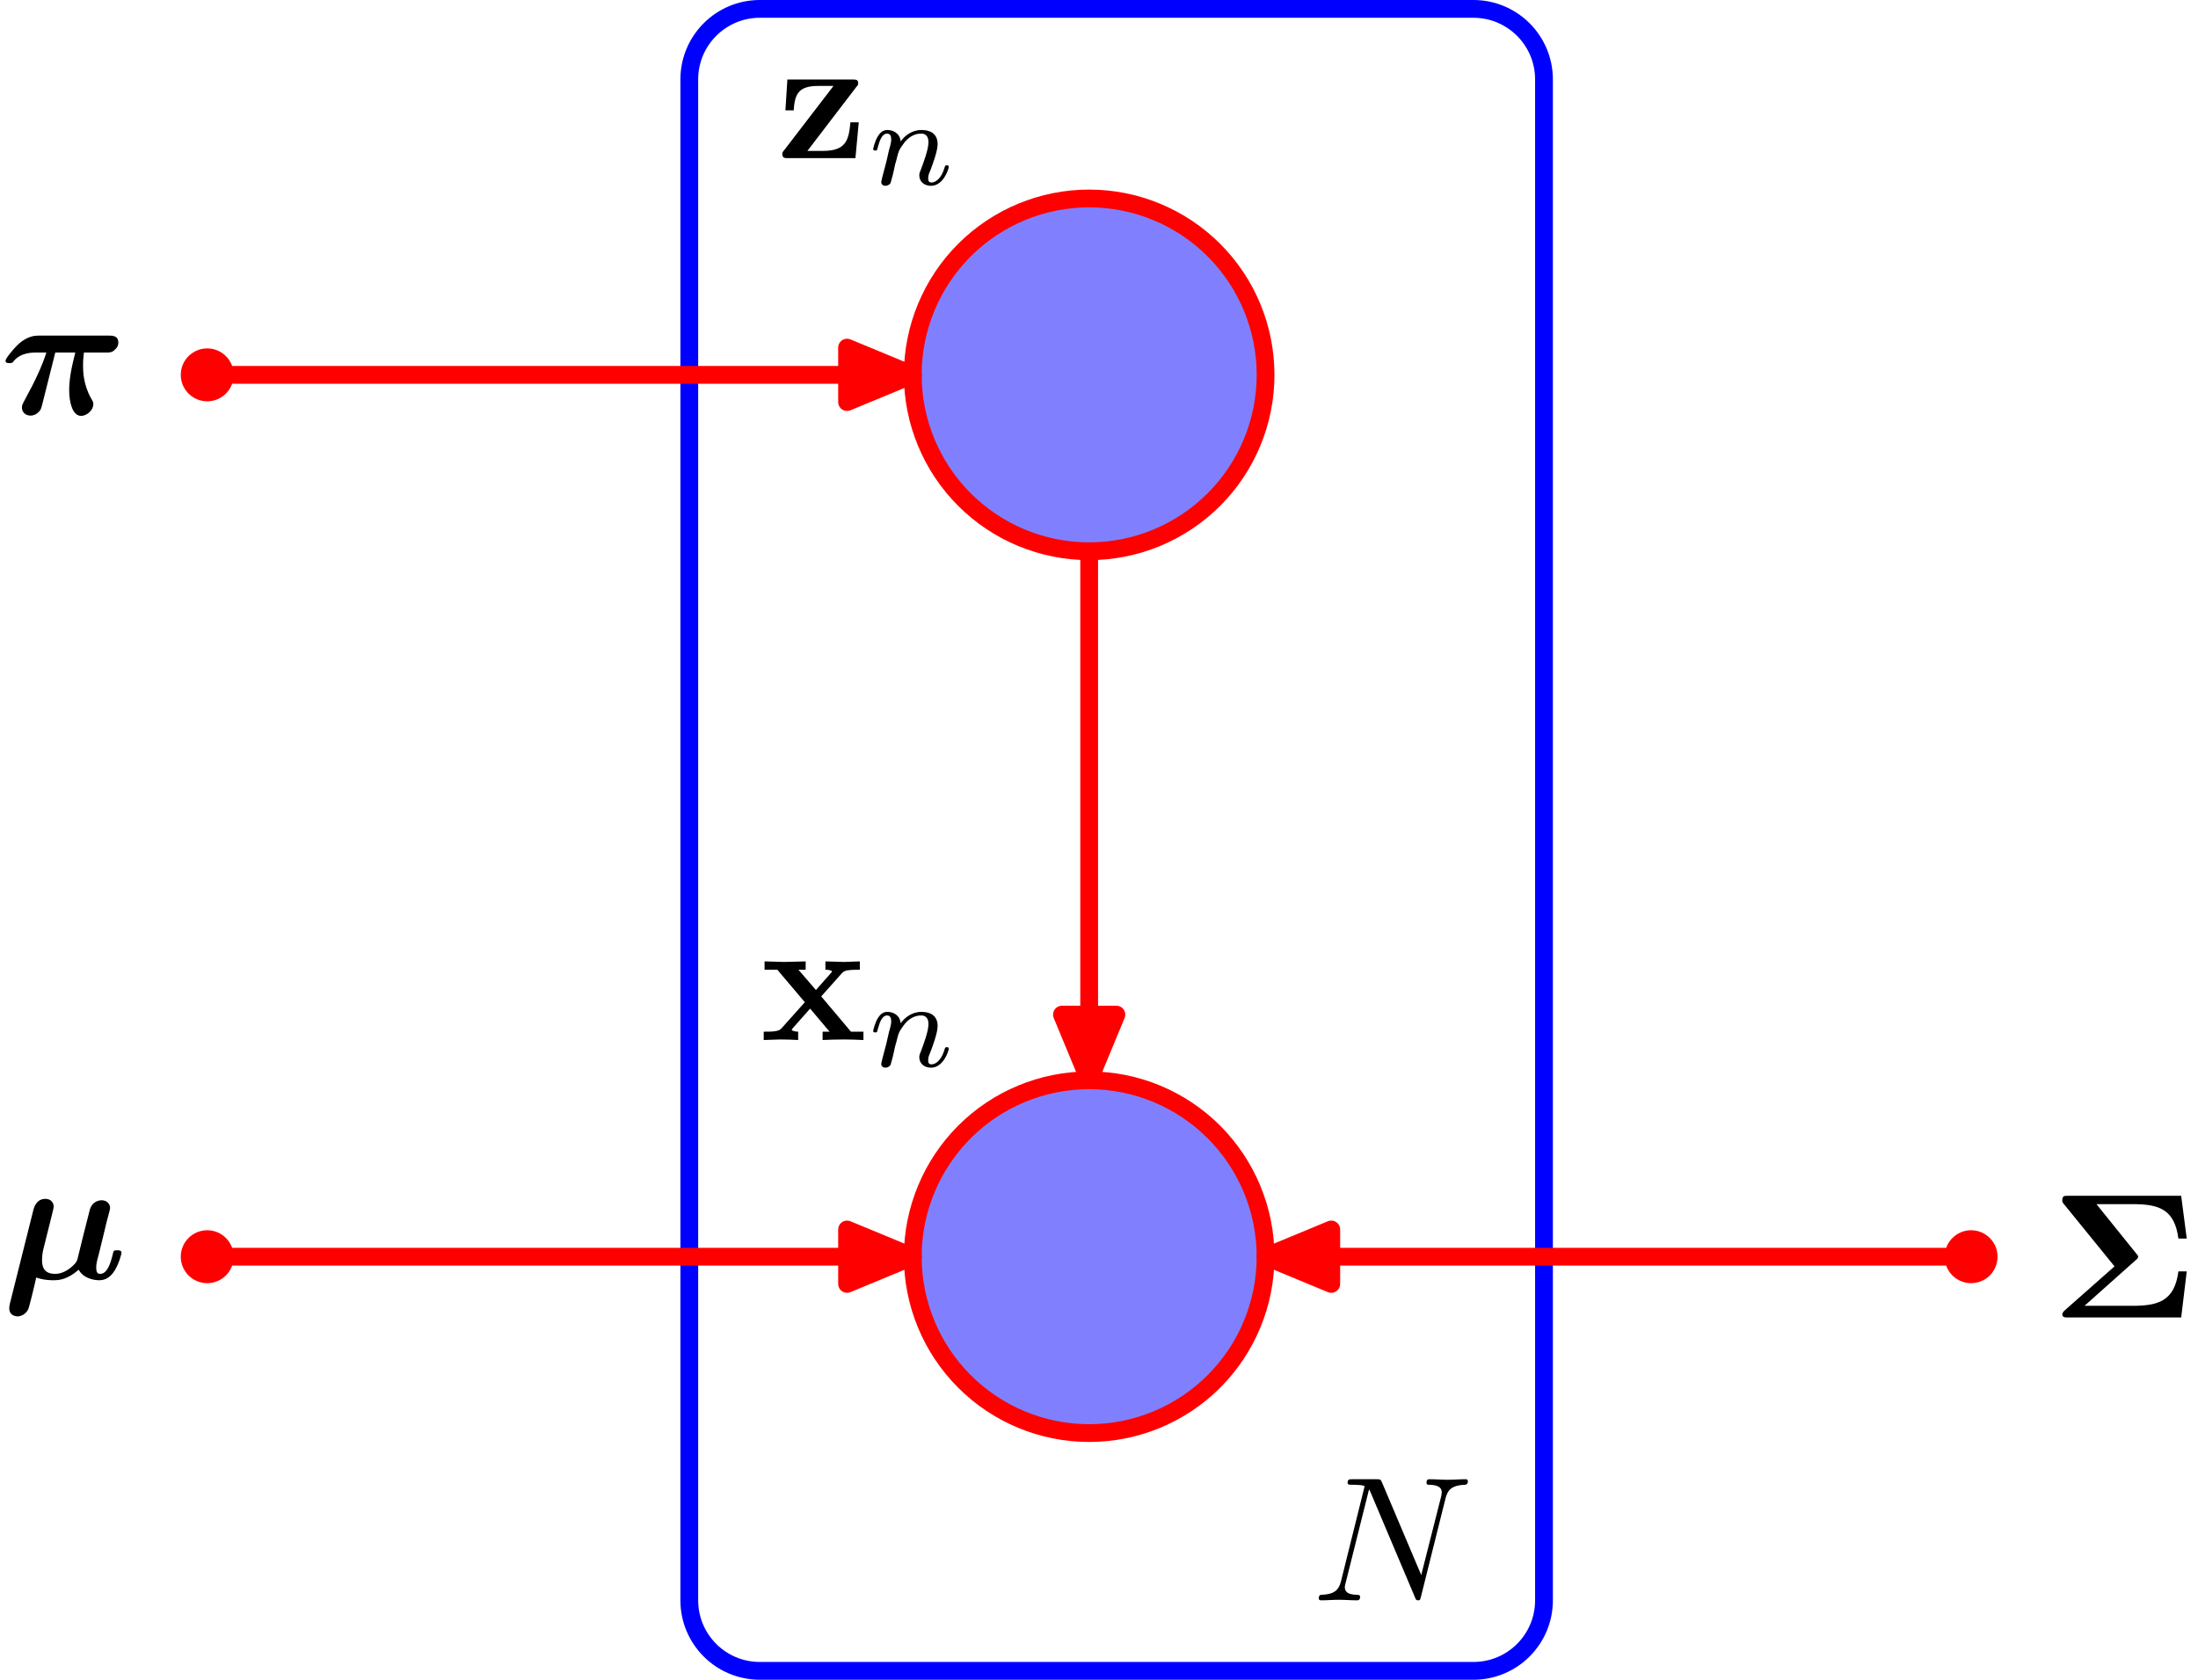 <?xml version="1.0" encoding="UTF-8"?>
<svg xmlns="http://www.w3.org/2000/svg" xmlns:xlink="http://www.w3.org/1999/xlink" width="123.63pt" height="94.49pt" viewBox="0 0 123.63 94.49" version="1.1">
<defs>
<g>
<symbol overflow="visible" id="glyph0-0">
<path style="stroke:none;" d=""/>
</symbol>
<symbol overflow="visible" id="glyph0-1">
<path style="stroke:none;" d="M 3.453 -2.453 L 4.609 -3.75 C 4.75 -3.891 4.812 -3.953 5.625 -3.953 L 5.625 -4.422 C 5.281 -4.406 4.766 -4.391 4.719 -4.391 C 4.469 -4.391 3.969 -4.422 3.688 -4.422 L 3.688 -3.953 C 3.828 -3.953 3.953 -3.938 4.062 -3.875 C 4.031 -3.812 4.031 -3.781 3.984 -3.75 L 3.156 -2.812 L 2.172 -3.953 L 2.578 -3.953 L 2.578 -4.422 C 2.312 -4.422 1.688 -4.391 1.359 -4.391 C 1.047 -4.391 0.594 -4.422 0.266 -4.422 L 0.266 -3.953 L 0.984 -3.953 L 2.531 -2.125 L 1.219 -0.656 C 1.062 -0.469 0.703 -0.469 0.219 -0.469 L 0.219 0 C 0.562 -0.016 1.094 -0.031 1.141 -0.031 C 1.391 -0.031 1.969 -0.016 2.156 0 L 2.156 -0.469 C 1.984 -0.469 1.797 -0.516 1.797 -0.578 C 1.797 -0.594 1.797 -0.594 1.859 -0.672 L 2.828 -1.766 L 3.922 -0.469 L 3.531 -0.469 L 3.531 0 C 3.797 -0.016 4.406 -0.031 4.734 -0.031 C 5.047 -0.031 5.5 -0.016 5.828 0 L 5.828 -0.469 L 5.125 -0.469 Z M 3.453 -2.453 "/>
</symbol>
<symbol overflow="visible" id="glyph0-2">
<path style="stroke:none;" d="M 4.469 -4 C 4.562 -4.109 4.578 -4.125 4.578 -4.219 C 4.578 -4.422 4.438 -4.422 4.25 -4.422 L 0.594 -4.422 L 0.484 -2.688 L 0.953 -2.688 C 1 -3.703 1.312 -4.062 2.344 -4.062 L 3.188 -4.062 L 0.406 -0.438 C 0.312 -0.328 0.312 -0.312 0.312 -0.219 C 0.312 0 0.453 0 0.641 0 L 4.422 0 L 4.609 -2.016 L 4.141 -2.016 C 4.047 -1 3.891 -0.406 2.578 -0.406 L 1.719 -0.406 Z M 4.469 -4 "/>
</symbol>
<symbol overflow="visible" id="glyph0-3">
<path style="stroke:none;" d="M 4.781 -3.234 C 4.844 -3.281 4.906 -3.328 4.906 -3.422 C 4.906 -3.484 4.859 -3.531 4.828 -3.562 L 2.562 -6.375 L 4.594 -6.375 C 6.078 -6.375 6.953 -6.094 7.172 -4.438 L 7.641 -4.438 L 7.328 -6.844 L 0.953 -6.844 C 0.75 -6.844 0.641 -6.844 0.641 -6.594 C 0.641 -6.5 0.641 -6.484 0.734 -6.375 L 3.578 -2.875 L 0.75 -0.375 C 0.703 -0.312 0.641 -0.266 0.641 -0.172 C 0.641 0 0.812 0 0.953 0 L 7.328 0 L 7.641 -2.594 L 7.172 -2.594 C 6.953 -0.875 5.969 -0.656 4.562 -0.656 L 1.891 -0.656 Z M 4.781 -3.234 "/>
</symbol>
<symbol overflow="visible" id="glyph1-0">
<path style="stroke:none;" d=""/>
</symbol>
<symbol overflow="visible" id="glyph1-1">
<path style="stroke:none;" d="M 0.844 -0.438 C 0.828 -0.344 0.781 -0.172 0.781 -0.156 C 0.781 0 0.906 0.062 1.016 0.062 C 1.141 0.062 1.25 -0.016 1.297 -0.078 C 1.328 -0.141 1.375 -0.375 1.422 -0.516 C 1.453 -0.641 1.531 -0.969 1.562 -1.141 C 1.609 -1.297 1.656 -1.453 1.688 -1.609 C 1.766 -1.891 1.781 -1.953 1.984 -2.234 C 2.172 -2.516 2.5 -2.875 3.031 -2.875 C 3.422 -2.875 3.438 -2.516 3.438 -2.391 C 3.438 -1.969 3.141 -1.203 3.031 -0.906 C 2.953 -0.703 2.922 -0.641 2.922 -0.531 C 2.922 -0.156 3.219 0.062 3.578 0.062 C 4.281 0.062 4.578 -0.891 4.578 -1 C 4.578 -1.094 4.5 -1.094 4.469 -1.094 C 4.375 -1.094 4.375 -1.047 4.344 -0.969 C 4.188 -0.406 3.875 -0.125 3.609 -0.125 C 3.453 -0.125 3.422 -0.219 3.422 -0.375 C 3.422 -0.531 3.469 -0.625 3.594 -0.938 C 3.672 -1.156 3.953 -1.891 3.953 -2.281 C 3.953 -2.953 3.422 -3.078 3.047 -3.078 C 2.469 -3.078 2.078 -2.719 1.875 -2.438 C 1.828 -2.922 1.422 -3.078 1.125 -3.078 C 0.828 -3.078 0.672 -2.859 0.578 -2.703 C 0.422 -2.438 0.328 -2.047 0.328 -2 C 0.328 -1.922 0.422 -1.922 0.453 -1.922 C 0.547 -1.922 0.547 -1.938 0.594 -2.125 C 0.703 -2.531 0.844 -2.875 1.109 -2.875 C 1.297 -2.875 1.344 -2.719 1.344 -2.531 C 1.344 -2.406 1.281 -2.141 1.219 -1.953 C 1.172 -1.766 1.109 -1.484 1.078 -1.328 Z M 0.844 -0.438 "/>
</symbol>
<symbol overflow="visible" id="glyph2-0">
<path style="stroke:none;" d=""/>
</symbol>
<symbol overflow="visible" id="glyph2-1">
<path style="stroke:none;" d="M 7.531 -5.766 C 7.641 -6.156 7.812 -6.469 8.609 -6.5 C 8.656 -6.5 8.781 -6.516 8.781 -6.703 C 8.781 -6.703 8.781 -6.812 8.656 -6.812 C 8.328 -6.812 7.969 -6.781 7.641 -6.781 C 7.312 -6.781 6.953 -6.812 6.625 -6.812 C 6.562 -6.812 6.453 -6.812 6.453 -6.609 C 6.453 -6.5 6.547 -6.5 6.625 -6.5 C 7.203 -6.484 7.312 -6.281 7.312 -6.062 C 7.312 -6.031 7.281 -5.875 7.281 -5.859 L 6.156 -1.422 L 3.953 -6.625 C 3.875 -6.797 3.875 -6.812 3.641 -6.812 L 2.297 -6.812 C 2.109 -6.812 2.016 -6.812 2.016 -6.609 C 2.016 -6.5 2.109 -6.5 2.297 -6.5 C 2.344 -6.5 2.969 -6.5 2.969 -6.406 L 1.641 -1.062 C 1.531 -0.656 1.359 -0.344 0.562 -0.312 C 0.5 -0.312 0.391 -0.297 0.391 -0.109 C 0.391 -0.047 0.438 0 0.516 0 C 0.844 0 1.188 -0.031 1.516 -0.031 C 1.859 -0.031 2.219 0 2.547 0 C 2.594 0 2.719 0 2.719 -0.203 C 2.719 -0.297 2.625 -0.312 2.516 -0.312 C 1.938 -0.328 1.859 -0.547 1.859 -0.75 C 1.859 -0.812 1.875 -0.875 1.906 -0.984 L 3.219 -6.234 C 3.266 -6.188 3.266 -6.156 3.312 -6.062 L 5.797 -0.188 C 5.859 -0.016 5.891 0 5.984 0 C 6.094 0 6.094 -0.031 6.141 -0.203 Z M 7.531 -5.766 "/>
</symbol>
<symbol overflow="visible" id="glyph3-0">
<path style="stroke:none;" d=""/>
</symbol>
<symbol overflow="visible" id="glyph3-1">
<path style="stroke:none;" d="M 2.734 -3.312 C 2.797 -3.562 2.906 -4 2.906 -4.062 C 2.906 -4.281 2.75 -4.5 2.438 -4.5 C 1.922 -4.5 1.797 -4 1.766 -3.891 L 0.438 1.406 C 0.406 1.562 0.406 1.625 0.406 1.672 C 0.406 1.984 0.656 2.109 0.875 2.109 C 1.062 2.109 1.328 2 1.469 1.719 C 1.531 1.594 1.859 0.234 1.922 -0.078 C 2.328 0.078 2.781 0.078 2.906 0.078 C 3.25 0.078 3.703 0.016 4.312 -0.516 C 4.547 -0.062 5.109 0.078 5.469 0.078 C 5.844 0.078 6.125 -0.125 6.344 -0.484 C 6.594 -0.891 6.719 -1.422 6.719 -1.469 C 6.719 -1.609 6.562 -1.609 6.484 -1.609 C 6.375 -1.609 6.328 -1.609 6.281 -1.562 C 6.266 -1.547 6.266 -1.531 6.203 -1.281 C 6 -0.484 5.766 -0.281 5.516 -0.281 C 5.406 -0.281 5.297 -0.312 5.297 -0.641 C 5.297 -0.812 5.328 -0.984 5.438 -1.375 L 5.688 -2.391 C 5.734 -2.609 5.844 -3.016 5.906 -3.297 C 5.969 -3.516 6.078 -3.922 6.078 -3.984 C 6.078 -4.203 5.906 -4.422 5.609 -4.422 C 5.406 -4.422 5.047 -4.312 4.938 -3.891 C 4.703 -2.984 4.469 -2.047 4.25 -1.141 C 4.219 -0.953 4.047 -0.781 3.875 -0.641 C 3.547 -0.375 3.25 -0.281 2.984 -0.281 C 2.297 -0.281 2.25 -0.766 2.25 -1.062 C 2.25 -1.328 2.297 -1.578 2.344 -1.75 Z M 2.734 -3.312 "/>
</symbol>
<symbol overflow="visible" id="glyph3-2">
<path style="stroke:none;" d="M 3.109 -3.469 L 4.234 -3.469 C 4 -2.547 3.891 -1.938 3.891 -1.344 C 3.891 -0.672 4.078 0.094 4.562 0.094 C 4.891 0.094 5.25 -0.234 5.25 -0.562 C 5.25 -0.672 5.219 -0.734 5.125 -0.891 C 4.672 -1.688 4.672 -2.469 4.672 -2.734 C 4.672 -2.969 4.672 -3.078 4.719 -3.469 L 5.969 -3.469 C 6.156 -3.469 6.312 -3.469 6.453 -3.625 C 6.531 -3.688 6.656 -3.812 6.656 -4.031 C 6.656 -4.422 6.312 -4.422 6.125 -4.422 L 2.219 -4.422 C 2 -4.422 1.578 -4.422 1.047 -3.953 C 0.703 -3.625 0.312 -3.125 0.312 -3.016 C 0.312 -2.875 0.422 -2.875 0.531 -2.875 C 0.688 -2.875 0.703 -2.891 0.781 -3 C 1.172 -3.469 1.828 -3.469 2.016 -3.469 L 2.609 -3.469 C 2.359 -2.688 1.969 -1.859 1.422 -0.859 C 1.266 -0.562 1.234 -0.516 1.234 -0.375 C 1.234 -0.094 1.453 0.078 1.719 0.078 C 1.922 0.078 2.078 -0.031 2.141 -0.094 C 2.297 -0.234 2.297 -0.281 2.359 -0.484 Z M 3.109 -3.469 "/>
</symbol>
</g>
<clipPath id="clip1">
  <path d="M 38 0 L 88 0 L 88 94.488 L 38 94.488 Z M 38 0 "/>
</clipPath>
</defs>
<g id="surface1">
<path style="fill-rule:nonzero;fill:rgb(50%,50%,100%);fill-opacity:1;stroke-width:1;stroke-linecap:butt;stroke-linejoin:round;stroke:rgb(100%,0%,0%);stroke-opacity:1;stroke-miterlimit:10;" d="M 9.922 0 C 9.922 2.633 8.875 5.157 7.016 7.016 C 5.156 8.875 2.633 9.922 0 9.922 C -2.633 9.922 -5.156 8.875 -7.016 7.016 C -8.875 5.157 -9.922 2.633 -9.922 0 C -9.922 -2.632 -8.875 -5.156 -7.016 -7.015 C -5.156 -8.875 -2.633 -9.922 0 -9.922 C 2.633 -9.922 5.156 -8.875 7.016 -7.015 C 8.875 -5.156 9.922 -2.632 9.922 0 Z M 9.922 0 " transform="matrix(1,0,0,-1,61.262,21.086)"/>
<path style="fill-rule:nonzero;fill:rgb(50%,50%,100%);fill-opacity:1;stroke-width:1;stroke-linecap:butt;stroke-linejoin:round;stroke:rgb(100%,0%,0%);stroke-opacity:1;stroke-miterlimit:10;" d="M 9.922 -49.605 C 9.922 -46.976 8.875 -44.453 7.016 -42.589 C 5.156 -40.73 2.633 -39.683 0 -39.683 C -2.633 -39.683 -5.156 -40.73 -7.016 -42.589 C -8.875 -44.453 -9.922 -46.976 -9.922 -49.605 C -9.922 -52.238 -8.875 -54.761 -7.016 -56.621 C -5.156 -58.48 -2.633 -59.527 0 -59.527 C 2.633 -59.527 5.156 -58.48 7.016 -56.621 C 8.875 -54.761 9.922 -52.238 9.922 -49.605 Z M 9.922 -49.605 " transform="matrix(1,0,0,-1,61.262,21.086)"/>
<path style="fill:none;stroke-width:1;stroke-linecap:round;stroke-linejoin:round;stroke:rgb(100%,0%,0%);stroke-opacity:1;stroke-miterlimit:10;" d="M 0 -9.922 L 0 -39.683 " transform="matrix(1,0,0,-1,61.262,21.086)"/>
<path style="fill-rule:nonzero;fill:rgb(100%,0%,0%);fill-opacity:1;stroke-width:1;stroke-linecap:round;stroke-linejoin:round;stroke:rgb(100%,0%,0%);stroke-opacity:1;stroke-miterlimit:10;" d="M -1.531 -35.988 L 0 -39.683 L 1.531 -35.988 Z M -1.531 -35.988 " transform="matrix(1,0,0,-1,61.262,21.086)"/>
<g style="fill:rgb(0%,0%,0%);fill-opacity:1;">
  <use xlink:href="#glyph0-1" x="42.738" y="58.502"/>
</g>
<g style="fill:rgb(0%,0%,0%);fill-opacity:1;">
  <use xlink:href="#glyph1-1" x="48.785" y="59.997"/>
</g>
<g style="fill:rgb(0%,0%,0%);fill-opacity:1;">
  <use xlink:href="#glyph0-2" x="43.693" y="8.896"/>
</g>
<g style="fill:rgb(0%,0%,0%);fill-opacity:1;">
  <use xlink:href="#glyph1-1" x="48.785" y="10.391"/>
</g>
<g style="fill:rgb(0%,0%,0%);fill-opacity:1;">
  <use xlink:href="#glyph2-1" x="73.783" y="90.021"/>
</g>
<g clip-path="url(#clip1)" clip-rule="nonzero">
<path style="fill:none;stroke-width:1;stroke-linecap:round;stroke-linejoin:round;stroke:rgb(0%,0%,100%);stroke-opacity:1;stroke-miterlimit:10;" d="M -18.523 -72.902 L 21.613 -72.902 C 23.805 -72.902 25.582 -71.129 25.582 -68.933 L 25.582 16.618 C 25.582 18.809 23.805 20.586 21.613 20.586 L -18.523 20.586 C -20.715 20.586 -22.492 18.809 -22.492 16.618 L -22.492 -68.933 C -22.492 -71.129 -20.715 -72.902 -18.523 -72.902 Z M -18.523 -72.902 " transform="matrix(1,0,0,-1,61.262,21.086)"/>
</g>
<path style=" stroke:none;fill-rule:nonzero;fill:rgb(100%,0%,0%);fill-opacity:1;" d="M 13.145 70.691 C 13.145 70.297 12.988 69.918 12.707 69.641 C 12.43 69.359 12.051 69.203 11.656 69.203 C 11.262 69.203 10.883 69.359 10.602 69.641 C 10.324 69.918 10.168 70.297 10.168 70.691 C 10.168 71.086 10.324 71.465 10.602 71.746 C 10.883 72.023 11.262 72.18 11.656 72.18 C 12.051 72.18 12.43 72.023 12.707 71.746 C 12.988 71.465 13.145 71.086 13.145 70.691 Z M 13.145 70.691 "/>
<path style=" stroke:none;fill-rule:nonzero;fill:rgb(100%,0%,0%);fill-opacity:1;" d="M 112.355 70.691 C 112.355 70.297 112.199 69.918 111.922 69.641 C 111.641 69.359 111.262 69.203 110.867 69.203 C 110.473 69.203 110.094 69.359 109.816 69.641 C 109.535 69.918 109.379 70.297 109.379 70.691 C 109.379 71.086 109.535 71.465 109.816 71.746 C 110.094 72.023 110.473 72.18 110.867 72.18 C 111.262 72.18 111.641 72.023 111.922 71.746 C 112.199 71.465 112.355 71.086 112.355 70.691 Z M 112.355 70.691 "/>
<path style=" stroke:none;fill-rule:nonzero;fill:rgb(100%,0%,0%);fill-opacity:1;" d="M 13.145 21.086 C 13.145 20.691 12.988 20.312 12.707 20.035 C 12.43 19.754 12.051 19.598 11.656 19.598 C 11.262 19.598 10.883 19.754 10.602 20.035 C 10.324 20.312 10.168 20.691 10.168 21.086 C 10.168 21.48 10.324 21.859 10.602 22.137 C 10.883 22.418 11.262 22.574 11.656 22.574 C 12.051 22.574 12.43 22.418 12.707 22.137 C 12.988 21.859 13.145 21.48 13.145 21.086 Z M 13.145 21.086 "/>
<path style="fill:none;stroke-width:1;stroke-linecap:round;stroke-linejoin:round;stroke:rgb(100%,0%,0%);stroke-opacity:1;stroke-miterlimit:10;" d="M -48.117 -49.605 L -9.922 -49.605 " transform="matrix(1,0,0,-1,61.262,21.086)"/>
<path style="fill-rule:nonzero;fill:rgb(100%,0%,0%);fill-opacity:1;stroke-width:1;stroke-linecap:round;stroke-linejoin:round;stroke:rgb(100%,0%,0%);stroke-opacity:1;stroke-miterlimit:10;" d="M -13.617 -51.136 L -9.922 -49.605 L -13.617 -48.074 Z M -13.617 -51.136 " transform="matrix(1,0,0,-1,61.262,21.086)"/>
<path style="fill:none;stroke-width:1;stroke-linecap:round;stroke-linejoin:round;stroke:rgb(100%,0%,0%);stroke-opacity:1;stroke-miterlimit:10;" d="M 48.117 -49.605 L 9.922 -49.605 " transform="matrix(1,0,0,-1,61.262,21.086)"/>
<path style="fill-rule:nonzero;fill:rgb(100%,0%,0%);fill-opacity:1;stroke-width:1;stroke-linecap:round;stroke-linejoin:round;stroke:rgb(100%,0%,0%);stroke-opacity:1;stroke-miterlimit:10;" d="M 13.617 -48.074 L 9.922 -49.605 L 13.617 -51.136 Z M 13.617 -48.074 " transform="matrix(1,0,0,-1,61.262,21.086)"/>
<path style="fill:none;stroke-width:1;stroke-linecap:round;stroke-linejoin:round;stroke:rgb(100%,0%,0%);stroke-opacity:1;stroke-miterlimit:10;" d="M -48.117 0 L -9.922 0 " transform="matrix(1,0,0,-1,61.262,21.086)"/>
<path style="fill-rule:nonzero;fill:rgb(100%,0%,0%);fill-opacity:1;stroke-width:1;stroke-linecap:round;stroke-linejoin:round;stroke:rgb(100%,0%,0%);stroke-opacity:1;stroke-miterlimit:10;" d="M -13.617 -1.531 L -9.922 0 L -13.617 1.532 Z M -13.617 -1.531 " transform="matrix(1,0,0,-1,61.262,21.086)"/>
<g style="fill:rgb(0%,0%,0%);fill-opacity:1;">
  <use xlink:href="#glyph3-1" x="0.115" y="71.938"/>
</g>
<g style="fill:rgb(0%,0%,0%);fill-opacity:1;">
  <use xlink:href="#glyph0-3" x="115.356" y="74.11"/>
</g>
<g style="fill:rgb(0%,0%,0%);fill-opacity:1;">
  <use xlink:href="#glyph3-2" x="-0" y="23.3"/>
</g>
</g>
</svg>
